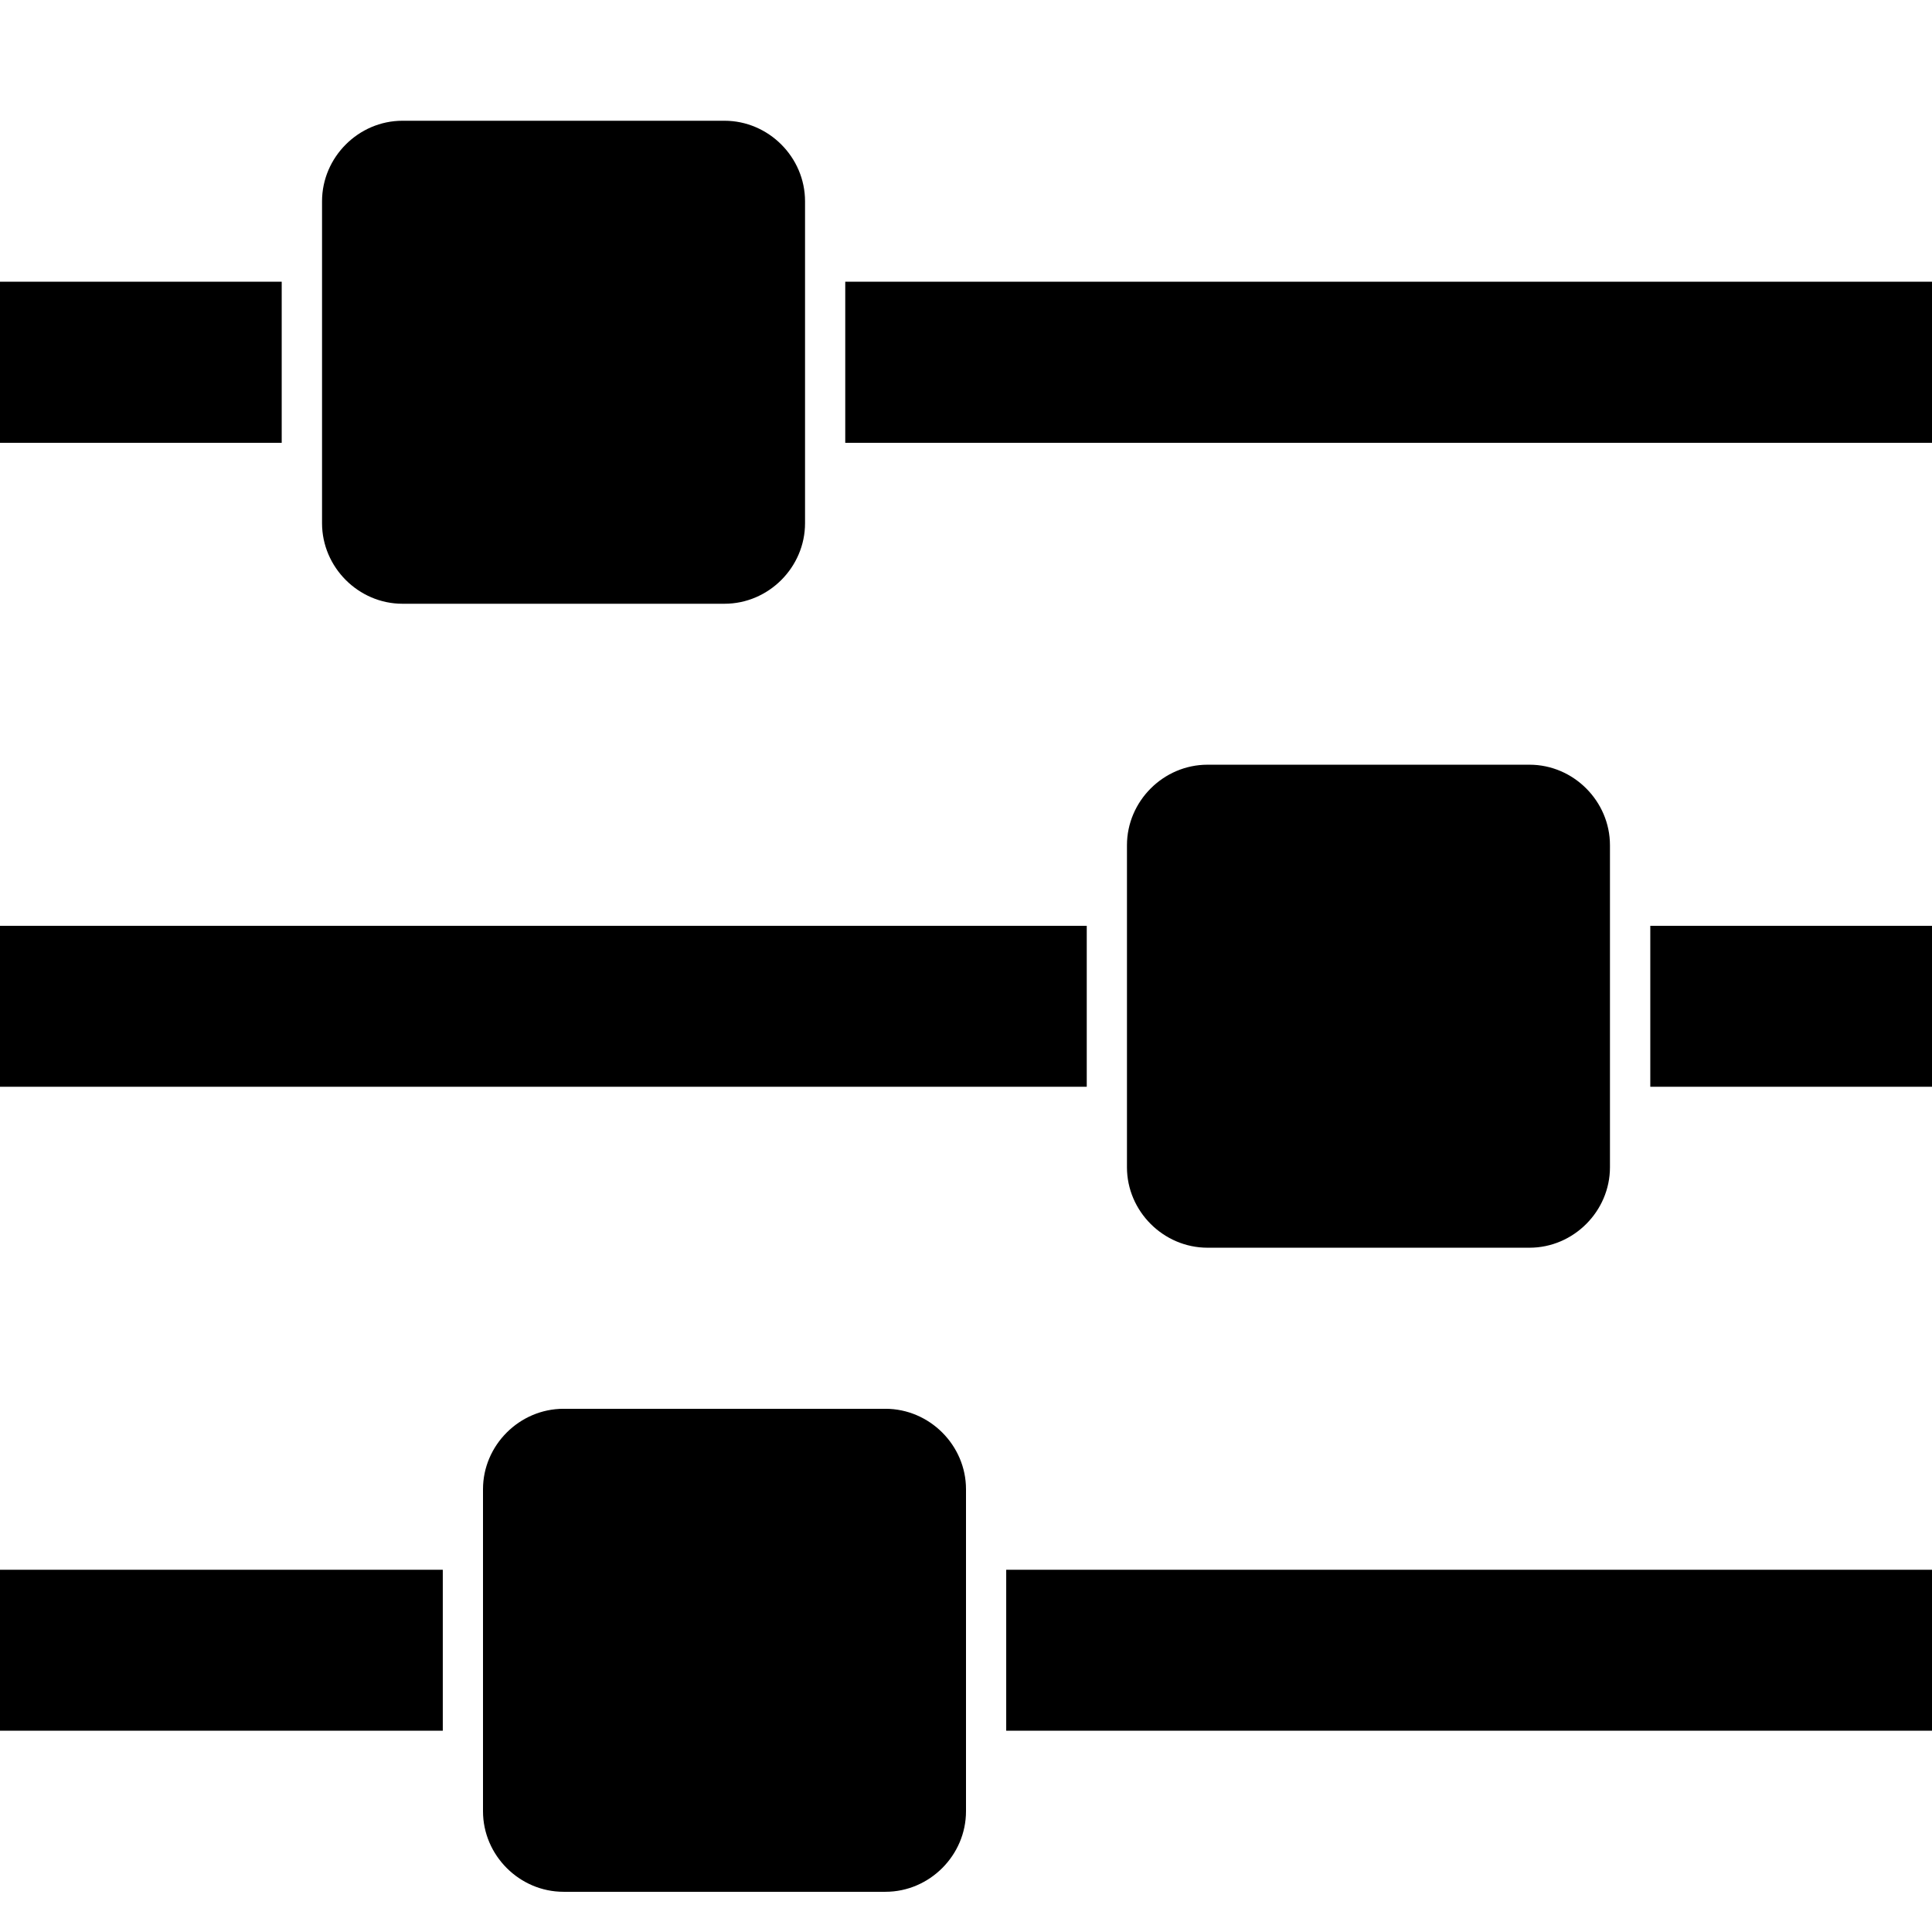 <svg xmlns="http://www.w3.org/2000/svg" width="16" height="16" viewBox="0 0 16 16">
  <path fill="#000000" fill-rule="evenodd" d="M3.667,13 L0,13 L0,14.333 L3.667,14.333 L3.667,13 Z M7.333,11.667 L4.667,11.667 C4.302,11.667 4,11.969 4,12.333 L4,15 C4,15.365 4.302,15.667 4.667,15.667 L7.333,15.667 C7.698,15.667 8,15.365 8,15 L8,12.333 C8,11.969 7.698,11.667 7.333,11.667 L7.333,11.667 Z M9,7.667 L0,7.667 L0,9 L9,9 L9,7.667 Z M2.333,2.333 L0,2.333 L0,3.667 L2.333,3.667 L2.333,2.333 Z M16,13 L8.333,13 L8.333,14.333 L16,14.333 L16,13 Z M6,1 L3.333,1 C2.969,1 2.667,1.302 2.667,1.667 L2.667,4.333 C2.667,4.698 2.969,5 3.333,5 L6,5 C6.365,5 6.667,4.698 6.667,4.333 L6.667,1.667 C6.667,1.302 6.365,1 6,1 L6,1 Z M12.667,6.333 L10,6.333 C9.635,6.333 9.333,6.635 9.333,7 L9.333,9.667 C9.333,10.031 9.635,10.333 10,10.333 L12.667,10.333 C13.031,10.333 13.333,10.031 13.333,9.667 L13.333,7 C13.333,6.635 13.031,6.333 12.667,6.333 L12.667,6.333 Z M16,7.667 L13.667,7.667 L13.667,9 L16,9 L16,7.667 Z M16,2.333 L7,2.333 L7,3.667 L16,3.667 L16,2.333 Z"/>
</svg>
